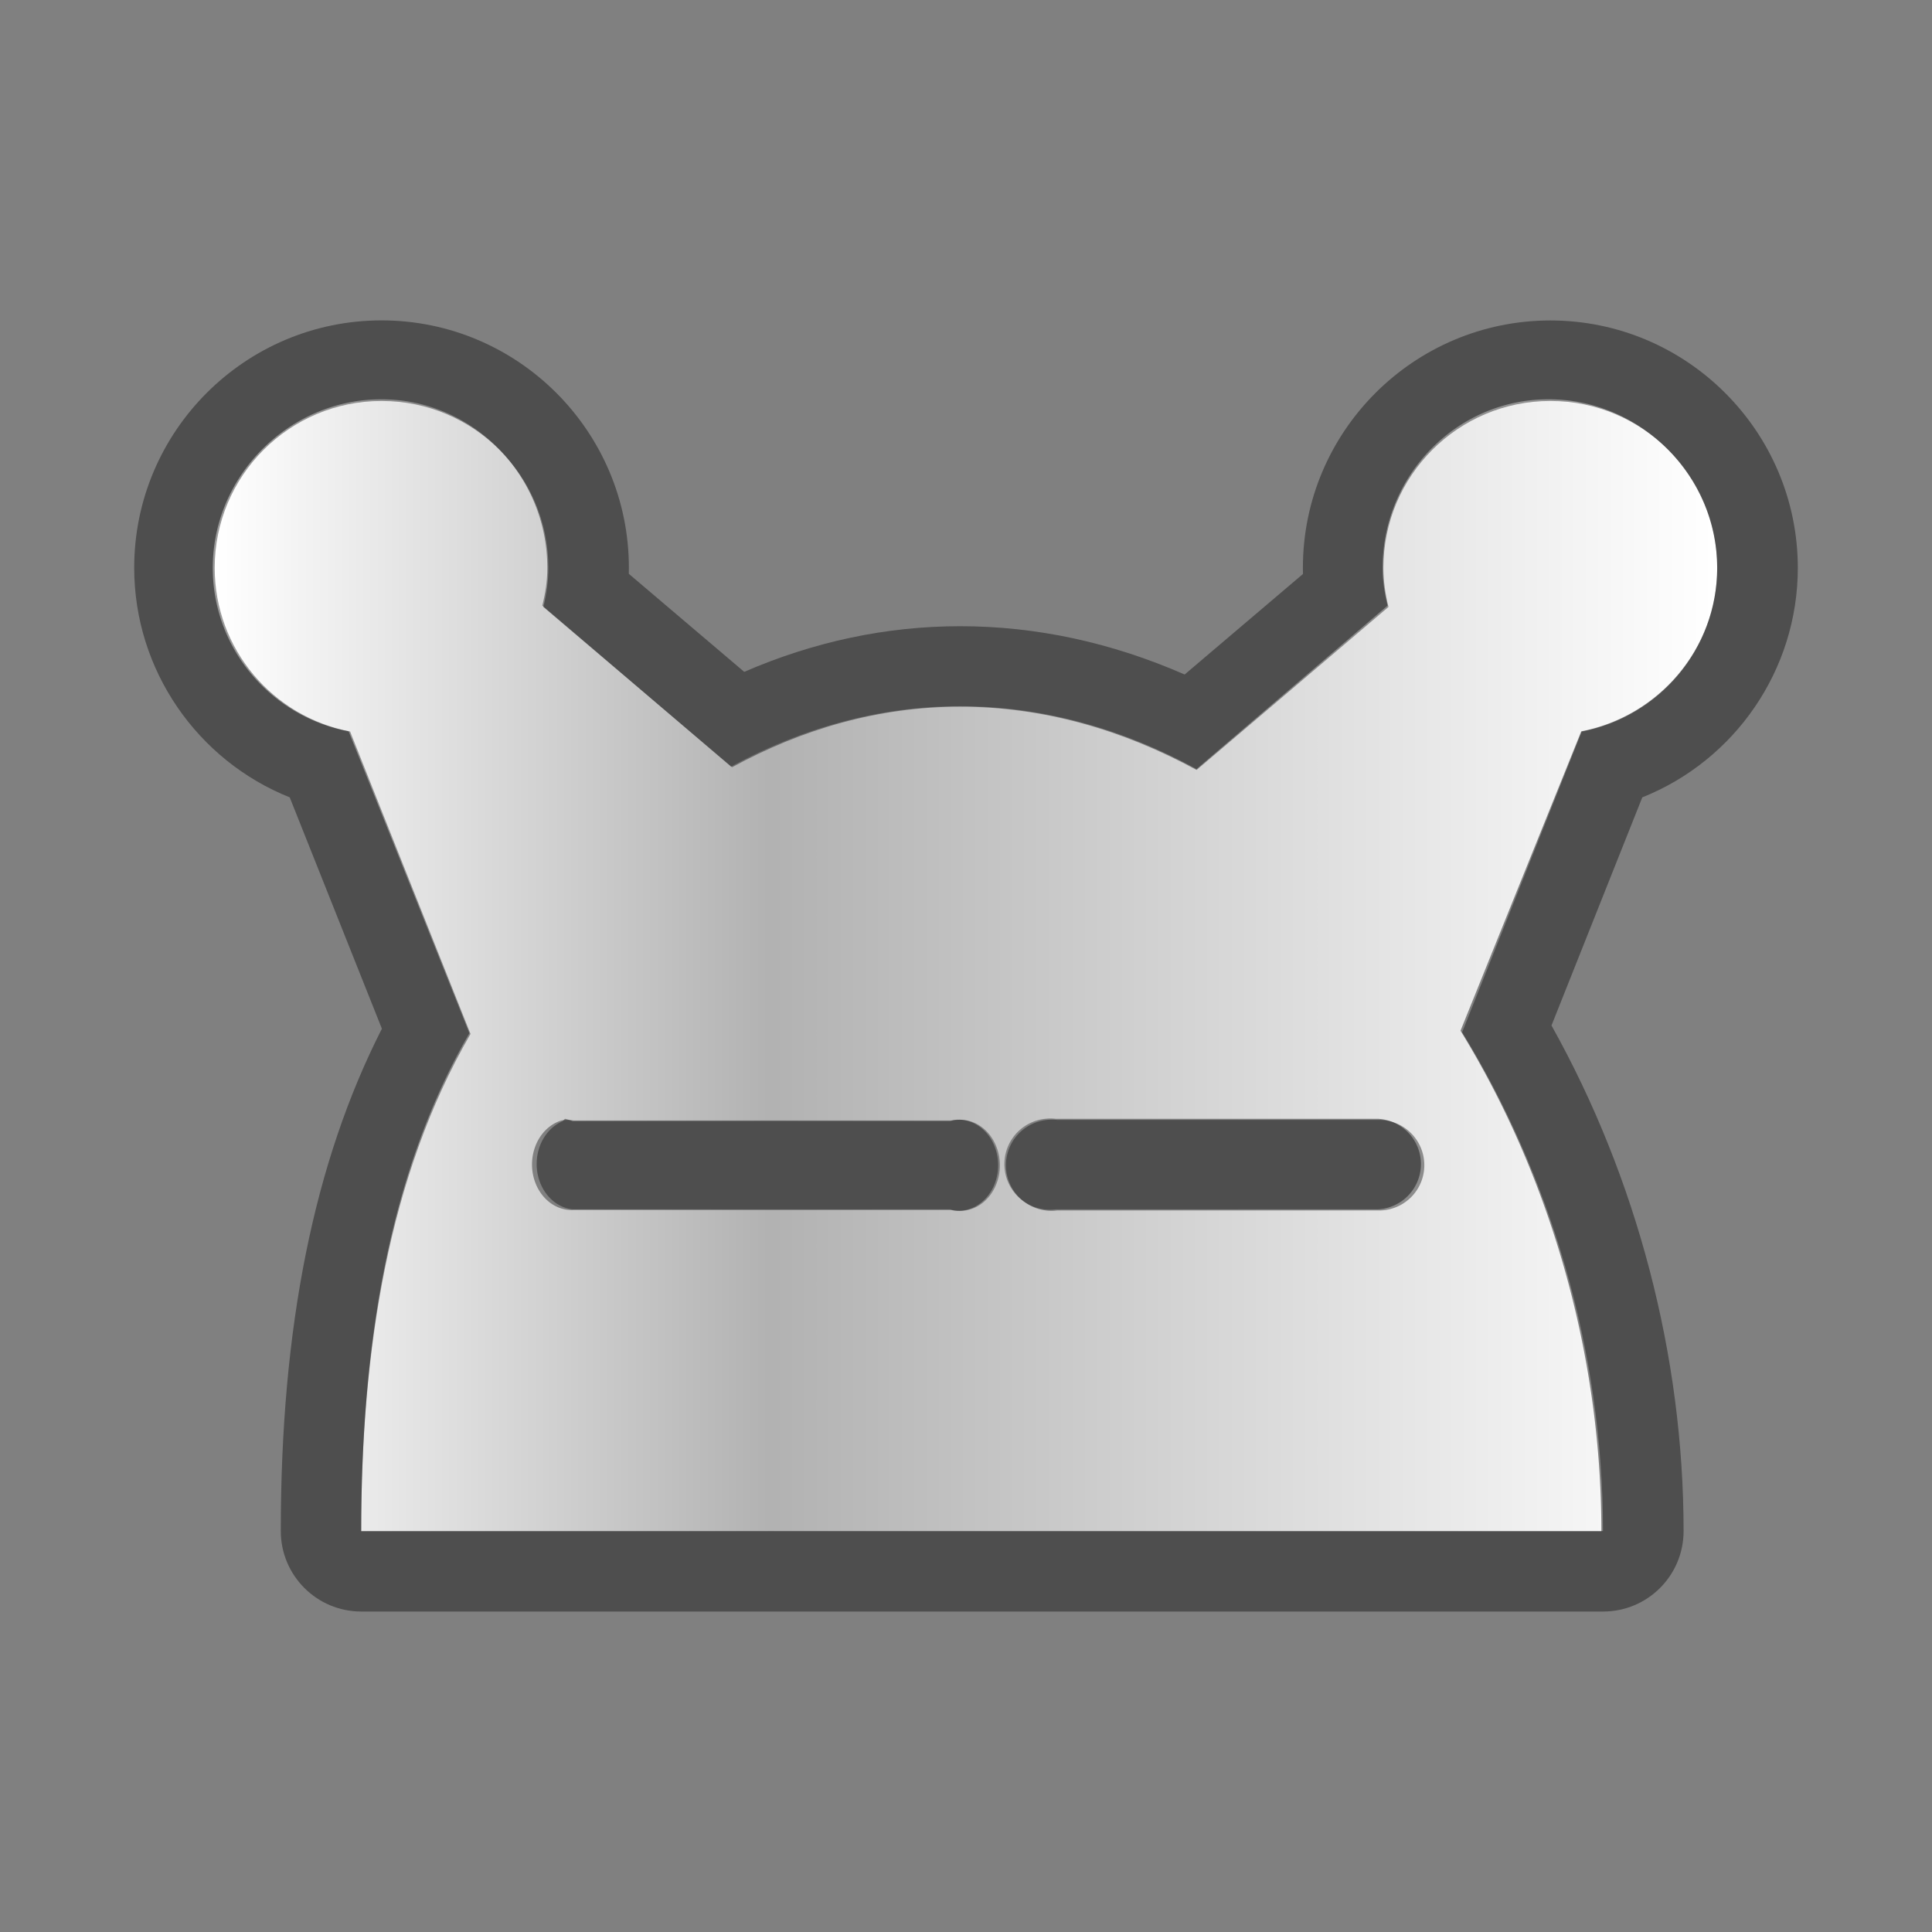 <?xml version="1.0" encoding="UTF-8" standalone="no"?>
<!-- Created with Inkscape (http://www.inkscape.org/) -->

<svg
   xmlns:dc="http://purl.org/dc/elements/1.1/"
   xmlns:cc="http://creativecommons.org/ns#"
   xmlns:rdf="http://www.w3.org/1999/02/22-rdf-syntax-ns#"
   xmlns:svg="http://www.w3.org/2000/svg"
   xmlns="http://www.w3.org/2000/svg"
   xmlns:xlink="http://www.w3.org/1999/xlink"
   xmlns:sodipodi="http://sodipodi.sourceforge.net/DTD/sodipodi-0.dtd"
   xmlns:inkscape="http://www.inkscape.org/namespaces/inkscape"
   width="24"
   height="24"
   id="svg2"
   version="1.1"
   inkscape:version="0.48.2 r9819"
   sodipodi:docname="hotot_qt.svg">
  <rect width="100%" height="100%" fill="#808080" stroke="none"/>
  <defs
     id="defs4">
    <linearGradient
       id="linearGradient7155">
      <stop
         style="stop-color:#ffffff;stop-opacity:1;"
         offset="0"
         id="stop7157" />
      <stop
         id="stop7165"
         offset="0.37"
         style="stop-color:#ffffff;stop-opacity:0.392;" />
      <stop
         id="stop7163"
         offset="0.37"
         style="stop-color:#ffffff;stop-opacity:0.392;" />
      <stop
         style="stop-color:#ffffff;stop-opacity:1;"
         offset="1"
         id="stop7159" />
    </linearGradient>
    <linearGradient
       id="linearGradient7145">
      <stop
         style="stop-color:#000000;stop-opacity:1;"
         offset="0"
         id="stop7147" />
      <stop
         style="stop-color:#000000;stop-opacity:0;"
         offset="1"
         id="stop7149" />
    </linearGradient>
    <linearGradient
       inkscape:collect="always"
       xlink:href="#linearGradient7155"
       id="linearGradient7161"
       x1="4.898"
       y1="32.28"
       x2="60.204"
       y2="32.28"
       gradientUnits="userSpaceOnUse" />
    <linearGradient
       inkscape:collect="always"
       xlink:href="#linearGradient7155"
       id="linearGradient7183"
       x1="5.775"
       y1="31.331"
       x2="59.346"
       y2="31.331"
       gradientUnits="userSpaceOnUse"
       gradientTransform="translate(470.857,707.809)" />
    <linearGradient
       inkscape:collect="always"
       xlink:href="#linearGradient7155"
       id="linearGradient3003"
       gradientUnits="userSpaceOnUse"
       gradientTransform="translate(470.857,707.809)"
       x1="5.775"
       y1="31.331"
       x2="59.346"
       y2="31.331" />
    <linearGradient
       inkscape:collect="always"
       xlink:href="#linearGradient7155"
       id="linearGradient3011"
       gradientUnits="userSpaceOnUse"
       gradientTransform="translate(470.857,707.809)"
       x1="5.775"
       y1="31.331"
       x2="59.346"
       y2="31.331" />
    <linearGradient
       inkscape:collect="always"
       xlink:href="#linearGradient7155"
       id="linearGradient3258"
       gradientUnits="userSpaceOnUse"
       gradientTransform="matrix(0.375,0,0,0.375,368.357,750.655)"
       x1="5.775"
       y1="31.331"
       x2="59.346"
       y2="31.331" />
    <linearGradient
       inkscape:collect="always"
       xlink:href="#linearGradient7155"
       id="linearGradient4054"
       x1="473.524"
       y1="760.935"
       x2="492.189"
       y2="760.935"
       gradientUnits="userSpaceOnUse" />
    <linearGradient
       inkscape:collect="always"
       xlink:href="#linearGradient7155"
       id="linearGradient4085"
       gradientUnits="userSpaceOnUse"
       x1="473.524"
       y1="760.935"
       x2="492.189"
       y2="760.935"
       gradientTransform="translate(-470.857,-748.934)" />
    <linearGradient
       inkscape:collect="always"
       xlink:href="#linearGradient7155"
       id="linearGradient4091"
       gradientUnits="userSpaceOnUse"
       gradientTransform="translate(-470.857,-748.934)"
       x1="473.524"
       y1="760.935"
       x2="492.189"
       y2="760.935" />
    <linearGradient
       inkscape:collect="always"
       xlink:href="#linearGradient7155-3"
       id="linearGradient4091-6"
       gradientUnits="userSpaceOnUse"
       gradientTransform="translate(-470.857,-748.934)"
       x1="473.524"
       y1="760.935"
       x2="492.189"
       y2="760.935" />
    <linearGradient
       id="linearGradient7155-3">
      <stop
         style="stop-color:#ffffff;stop-opacity:1;"
         offset="0"
         id="stop7157-9" />
      <stop
         id="stop7165-0"
         offset="0.37"
         style="stop-color:#ffffff;stop-opacity:0.392;" />
      <stop
         id="stop7163-8"
         offset="0.37"
         style="stop-color:#ffffff;stop-opacity:0.392;" />
      <stop
         style="stop-color:#ffffff;stop-opacity:1;"
         offset="1"
         id="stop7159-3" />
    </linearGradient>
    <linearGradient
       inkscape:collect="always"
       xlink:href="#linearGradient7155-3"
       id="linearGradient4183"
       gradientUnits="userSpaceOnUse"
       gradientTransform="translate(-35.675,-5.804)"
       x1="473.524"
       y1="760.935"
       x2="492.189"
       y2="760.935" />
    <linearGradient
       inkscape:collect="always"
       xlink:href="#linearGradient7155-7"
       id="linearGradient4091-1"
       gradientUnits="userSpaceOnUse"
       gradientTransform="translate(-470.857,-748.934)"
       x1="473.524"
       y1="760.935"
       x2="492.189"
       y2="760.935" />
    <linearGradient
       id="linearGradient7155-7">
      <stop
         style="stop-color:#ffffff;stop-opacity:1;"
         offset="0"
         id="stop7157-91" />
      <stop
         id="stop7165-03"
         offset="0.37"
         style="stop-color:#ffffff;stop-opacity:0.392;" />
      <stop
         id="stop7163-5"
         offset="0.37"
         style="stop-color:#ffffff;stop-opacity:0.392;" />
      <stop
         style="stop-color:#ffffff;stop-opacity:1;"
         offset="1"
         id="stop7159-9" />
    </linearGradient>
    <linearGradient
       inkscape:collect="always"
       xlink:href="#linearGradient7155-7"
       id="linearGradient4765"
       gradientUnits="userSpaceOnUse"
       gradientTransform="translate(-470.857,-748.934)"
       x1="473.524"
       y1="760.935"
       x2="492.189"
       y2="760.935" />
    <linearGradient
       inkscape:collect="always"
       xlink:href="#linearGradient7155-3"
       id="linearGradient4817"
       gradientUnits="userSpaceOnUse"
       gradientTransform="translate(-506.533,-754.738)"
       x1="473.524"
       y1="760.935"
       x2="492.189"
       y2="760.935" />
    <linearGradient
       inkscape:collect="always"
       xlink:href="#linearGradient7155-3"
       id="linearGradient4820"
       gradientUnits="userSpaceOnUse"
       gradientTransform="translate(-506.533,-754.738)"
       x1="473.524"
       y1="760.935"
       x2="492.189"
       y2="760.935" />
    <linearGradient
       inkscape:collect="always"
       xlink:href="#linearGradient7155-37"
       id="linearGradient4091-3"
       gradientUnits="userSpaceOnUse"
       gradientTransform="translate(-470.857,-748.934)"
       x1="473.524"
       y1="760.935"
       x2="492.189"
       y2="760.935" />
    <linearGradient
       id="linearGradient7155-37">
      <stop
         style="stop-color:#ffffff;stop-opacity:1;"
         offset="0"
         id="stop7157-94" />
      <stop
         id="stop7165-9"
         offset="0.37"
         style="stop-color:#ffffff;stop-opacity:0.392;" />
      <stop
         id="stop7163-9"
         offset="0.37"
         style="stop-color:#ffffff;stop-opacity:0.392;" />
      <stop
         style="stop-color:#ffffff;stop-opacity:1;"
         offset="1"
         id="stop7159-1" />
    </linearGradient>
    <linearGradient
       inkscape:collect="always"
       xlink:href="#linearGradient7155-3"
       id="linearGradient4922"
       gradientUnits="userSpaceOnUse"
       gradientTransform="translate(-506.533,-754.738)"
       x1="473.524"
       y1="760.935"
       x2="492.189"
       y2="760.935" />
  </defs>
  <sodipodi:namedview
     id="base"
     pagecolor="#969494"
     bordercolor="#666666"
     borderopacity="1.0"
     inkscape:pageopacity="1"
     inkscape:pageshadow="2"
     inkscape:zoom="7.9195959"
     inkscape:cx="-7.9488838"
     inkscape:cy="19.745549"
     inkscape:document-units="px"
     inkscape:current-layer="layer1"
     showgrid="false"
     fit-margin-top="0"
     fit-margin-left="0"
     fit-margin-right="0"
     fit-margin-bottom="0"
     inkscape:window-width="1366"
     inkscape:window-height="718"
     inkscape:window-x="-2"
     inkscape:window-y="-3"
     inkscape:window-maximized="1" />
  <g
     inkscape:label="Layer 1"
     inkscape:groupmode="layer"
     id="layer1"
     transform="translate(-470.857,-748.934)">
    <g
       id="hotot_qt-active"
       transform="translate(-42.048,-0.126)">
      <rect
         ry="0"
         rx="0"
         y="748.934"
         x="470.857"
         height="24"
         width="24"
         id="rect4303"
         style="opacity:0.01;fill:#b7b7b7;fill-opacity:0.004;stroke:none" />
      <path
         id="path5"
         transform="translate(470.857,748.934)"
         d="m 4.75,4.969 c -1.145,0 -2.094,0.949 -2.094,2.094 0,1.011 0.73,1.848 1.688,2.031 l 1.5,3.75 C 4.82,14.611 4.5,16.793 4.5,19.031 l 15.406,0 c 0,-2.248 -0.662,-4.45 -1.75,-6.219 l 1.5,-3.719 c 0.957,-0.185 1.688,-1.02 1.688,-2.031 0,-1.145 -0.95,-2.094 -2.094,-2.094 -1.146,0 -2.062,0.949 -2.062,2.094 0,0.168 0.025,0.312 0.062,0.469 L 14.875,9.562 c -0.914,-0.499 -1.905,-0.781 -2.938,-0.781 -1.006,0 -1.97,0.273 -2.844,0.75 l -2.344,-2 C 6.788,7.375 6.812,7.231 6.812,7.062 6.812,5.918 5.895,4.969 4.75,4.969 z m 4.75,6.188 c 1.634,0 2.938,1.534 2.938,3.438 0,1.903 -1.304,3.438 -2.938,3.438 -1.633,0 -2.969,-1.534 -2.969,-3.438 0,-1.903 1.335,-3.438 2.969,-3.438 z m 5.625,0.469 c 1.419,0 2.562,1.334 2.562,2.969 0,1.635 -1.143,2.969 -2.562,2.969 -1.419,0 -2.594,-1.334 -2.594,-2.969 0,-1.635 1.175,-2.969 2.594,-2.969 z"
         style="fill:url(#linearGradient4091);fill-opacity:1;fill-rule:evenodd;stroke:none"
         inkscape:connector-curvature="0" />
      <path
         id="path9"
         d="m 490.116,753.915 c 1.145,0 2.073,0.928 2.073,2.073 0,1.011 -0.725,1.851 -1.683,2.034 l -1.486,3.735 c 1.088,1.77 1.75,3.948 1.75,6.196 h -15.426 c 0,-2.238 0.334,-4.408 1.358,-6.175 l -1.496,-3.757 c -0.957,-0.183 -1.682,-1.022 -1.682,-2.033 0,-1.145 0.928,-2.073 2.073,-2.073 1.146,0 2.072,0.928 2.072,2.073 0,0.168 -0.024,0.329 -0.062,0.486 l 2.344,1.991 c 0.874,-0.477 1.826,-0.752 2.832,-0.752 1.033,0 2.023,0.287 2.938,0.786 l 2.384,-2.025 c -0.038,-0.157 -0.063,-0.317 -0.063,-0.486 0,-1.145 0.928,-2.073 2.074,-2.073 m 0,-1 c -1.695,0 -3.074,1.378 -3.074,3.073 0,0.025 0,0.051 0.001,0.076 l -1.47,1.249 c -0.909,-0.398 -1.845,-0.6 -2.789,-0.6 -0.912,0 -1.812,0.19 -2.682,0.567 l -1.434,-1.218 c 0,-0.025 10e-4,-0.05 10e-4,-0.075 0,-1.694 -1.378,-3.073 -3.072,-3.073 -1.695,0 -3.073,1.378 -3.073,3.073 0,1.272 0.785,2.393 1.932,2.852 l 1.145,2.874 c -0.844,1.659 -1.256,3.707 -1.256,6.24 0,0.553 0.448,1 1,1 h 15.426 c 0.553,0 1,-0.447 1,-1 0,-2.173 -0.58,-4.383 -1.641,-6.28 l 1.128,-2.834 c 1.147,-0.458 1.932,-1.579 1.932,-2.851 -0.001,-1.695 -1.38,-3.073 -3.074,-3.073 l 0,0 z"
         inkscape:connector-curvature="0"
         style="fill:#000000;fill-opacity:0.392" />
      <path
         id="path15-8"
         d="m 480.343,761.102 c 1.085,0 1.964,1.098 1.964,2.452 0,1.354 -0.879,2.452 -1.964,2.452 -1.084,0 -1.963,-1.098 -1.963,-2.452 0,-1.354 0.879,-2.452 1.963,-2.452 m 0,-1 c -1.634,0 -2.963,1.549 -2.963,3.452 0,1.903 1.33,3.452 2.963,3.452 1.634,0 2.964,-1.549 2.964,-3.452 0,-1.903 -1.33,-3.452 -2.964,-3.452 l 0,0 z"
         inkscape:connector-curvature="0"
         style="fill:#000000;fill-opacity:0.392" />
      <path
         id="path21-5"
         d="m 485.974,761.589 c 0.869,0 1.573,0.879 1.573,1.965 0,1.085 -0.704,1.965 -1.573,1.965 -0.869,0 -1.573,-0.88 -1.573,-1.965 0,-1.086 0.704,-1.965 1.573,-1.965 m 0,-1 c -1.419,0 -2.573,1.33 -2.573,2.965 0,1.635 1.154,2.965 2.573,2.965 1.419,0 2.573,-1.33 2.573,-2.965 0,-1.635 -1.154,-2.965 -2.573,-2.965 l 0,0 z"
         inkscape:connector-curvature="0"
         style="fill:#000000;fill-opacity:0.392" />
    </g>
    <g
       id="hotot_qt-inactive">
      <rect
         style="opacity:0.01;fill:#b7b7b7;fill-opacity:0.004;stroke:none"
         id="rect4303-0"
         width="24"
         height="24"
         x="470.857"
         y="748.934"
         rx="0"
         ry="0" />
      <g
         transform="translate(35.675,5.804)"
         id="g4914">
        <path
           inkscape:connector-curvature="0"
           style="fill:url(#linearGradient4922);fill-opacity:1;fill-rule:evenodd;stroke:none"
           d="m -30.938,-0.844 c -1.145,0 -2.094,0.949 -2.094,2.094 0,1.011 0.73,1.848 1.688,2.031 l 1.5,3.75 c -1.024,1.767 -1.344,3.95 -1.344,6.188 l 15.406,0 c 0,-2.248 -0.662,-4.45 -1.75,-6.219 l 1.5,-3.719 c 0.957,-0.185 1.688,-1.02 1.688,-2.031 0,-1.145 -0.95,-2.094 -2.094,-2.094 -1.146,0 -2.062,0.949 -2.062,2.094 0,0.168 0.025,0.312 0.062,0.469 L -20.812,3.75 c -0.914,-0.499 -1.905,-0.781 -2.938,-0.781 -1.006,0 -1.97,0.273 -2.844,0.75 l -2.344,-2 c 0.038,-0.156 0.062,-0.301 0.062,-0.469 0,-1.145 -0.917,-2.094 -2.062,-2.094 z m 2.281,8.938 A 0.493,0.566 0 0 1 -28.562,8.125 l 4.688,0 a 0.493,0.566 0 1 1 0,1.094 l -4.688,0 a 0.493,0.566 0 0 1 -0.125,-1.094 0.493,0.566 0 0 1 0.031,-0.031 z m 5.969,0 a 0.557,0.557 0 0 1 0.125,0 l 4,0 a 0.563,0.563 0 0 1 0,1.125 l -4,0 a 0.566,0.566 0 1 1 -0.125,-1.125 z"
           transform="translate(470.857,748.934)"
           id="path5-3" />
        <path
           style="fill:#000000;fill-opacity:0.392"
           inkscape:connector-curvature="0"
           d="m 454.441,748.111 c 1.145,0 2.073,0.928 2.073,2.073 0,1.011 -0.725,1.851 -1.683,2.034 l -1.486,3.735 c 1.088,1.77 1.75,3.948 1.75,6.196 h -15.426 c 0,-2.238 0.334,-4.408 1.358,-6.175 l -1.496,-3.757 c -0.957,-0.183 -1.682,-1.022 -1.682,-2.033 0,-1.145 0.928,-2.073 2.073,-2.073 1.146,0 2.072,0.928 2.072,2.073 0,0.168 -0.024,0.329 -0.062,0.486 l 2.344,1.991 c 0.874,-0.477 1.826,-0.752 2.832,-0.752 1.033,0 2.023,0.287 2.938,0.786 l 2.384,-2.025 c -0.038,-0.157 -0.063,-0.317 -0.063,-0.486 0,-1.145 0.928,-2.073 2.074,-2.073 m 0,-1 c -1.695,0 -3.074,1.378 -3.074,3.073 0,0.025 0,0.051 0.001,0.076 l -1.47,1.249 c -0.909,-0.398 -1.845,-0.6 -2.789,-0.6 -0.912,0 -1.812,0.19 -2.682,0.567 l -1.434,-1.218 c 0,-0.025 10e-4,-0.05 10e-4,-0.075 0,-1.694 -1.378,-3.073 -3.072,-3.073 -1.695,0 -3.073,1.378 -3.073,3.073 0,1.272 0.785,2.393 1.932,2.852 l 1.145,2.874 c -0.844,1.659 -1.256,3.707 -1.256,6.24 0,0.553 0.448,1 1,1 h 15.426 c 0.553,0 1,-0.447 1,-1 0,-2.173 -0.58,-4.383 -1.641,-6.28 l 1.128,-2.834 c 1.147,-0.458 1.932,-1.579 1.932,-2.851 -0.001,-1.695 -1.38,-3.073 -3.074,-3.073 l 0,0 z"
           id="path9-1" />
        <path
           style="font-size:medium;font-style:normal;font-variant:normal;font-weight:normal;font-stretch:normal;text-indent:0;text-align:start;text-decoration:none;line-height:normal;letter-spacing:normal;word-spacing:normal;text-transform:none;direction:ltr;block-progression:tb;writing-mode:lr-tb;text-anchor:start;baseline-shift:baseline;color:#000000;fill:#000000;fill-opacity:0.392;stroke:none;stroke-width:1.018px;marker:none;visibility:visible;display:inline;overflow:visible;enable-background:accumulate;font-family:Sans;-inkscape-font-specification:Sans"
           d="m 442.156,757.049 a 0.493,0.566 0 0 0 0.151,1.112 l 4.689,0 a 0.493,0.566 0 1 0 0,-1.112 l -4.689,0 a 0.493,0.566 0 0 0 -0.151,0 z"
           id="path4192"
           inkscape:connector-curvature="0" />
        <path
           style="font-size:medium;font-style:normal;font-variant:normal;font-weight:normal;font-stretch:normal;text-indent:0;text-align:start;text-decoration:none;line-height:normal;letter-spacing:normal;word-spacing:normal;text-transform:none;direction:ltr;block-progression:tb;writing-mode:lr-tb;text-anchor:start;baseline-shift:baseline;color:#000000;fill:#000000;fill-opacity:0.392;stroke:none;stroke-width:1.115px;marker:none;visibility:visible;display:inline;overflow:visible;enable-background:accumulate;font-family:Sans;-inkscape-font-specification:Sans"
           d="m 448.188,757.042 a 0.566,0.566 0 1 0 0.125,1.125 l 4,0 a 0.562,0.562 0 0 0 0,-1.125 l -4,0 a 0.557,0.557 0 0 0 -0.125,0 z"
           id="path4194"
           inkscape:connector-curvature="0" />
      </g>
    </g>
  </g>
</svg>
